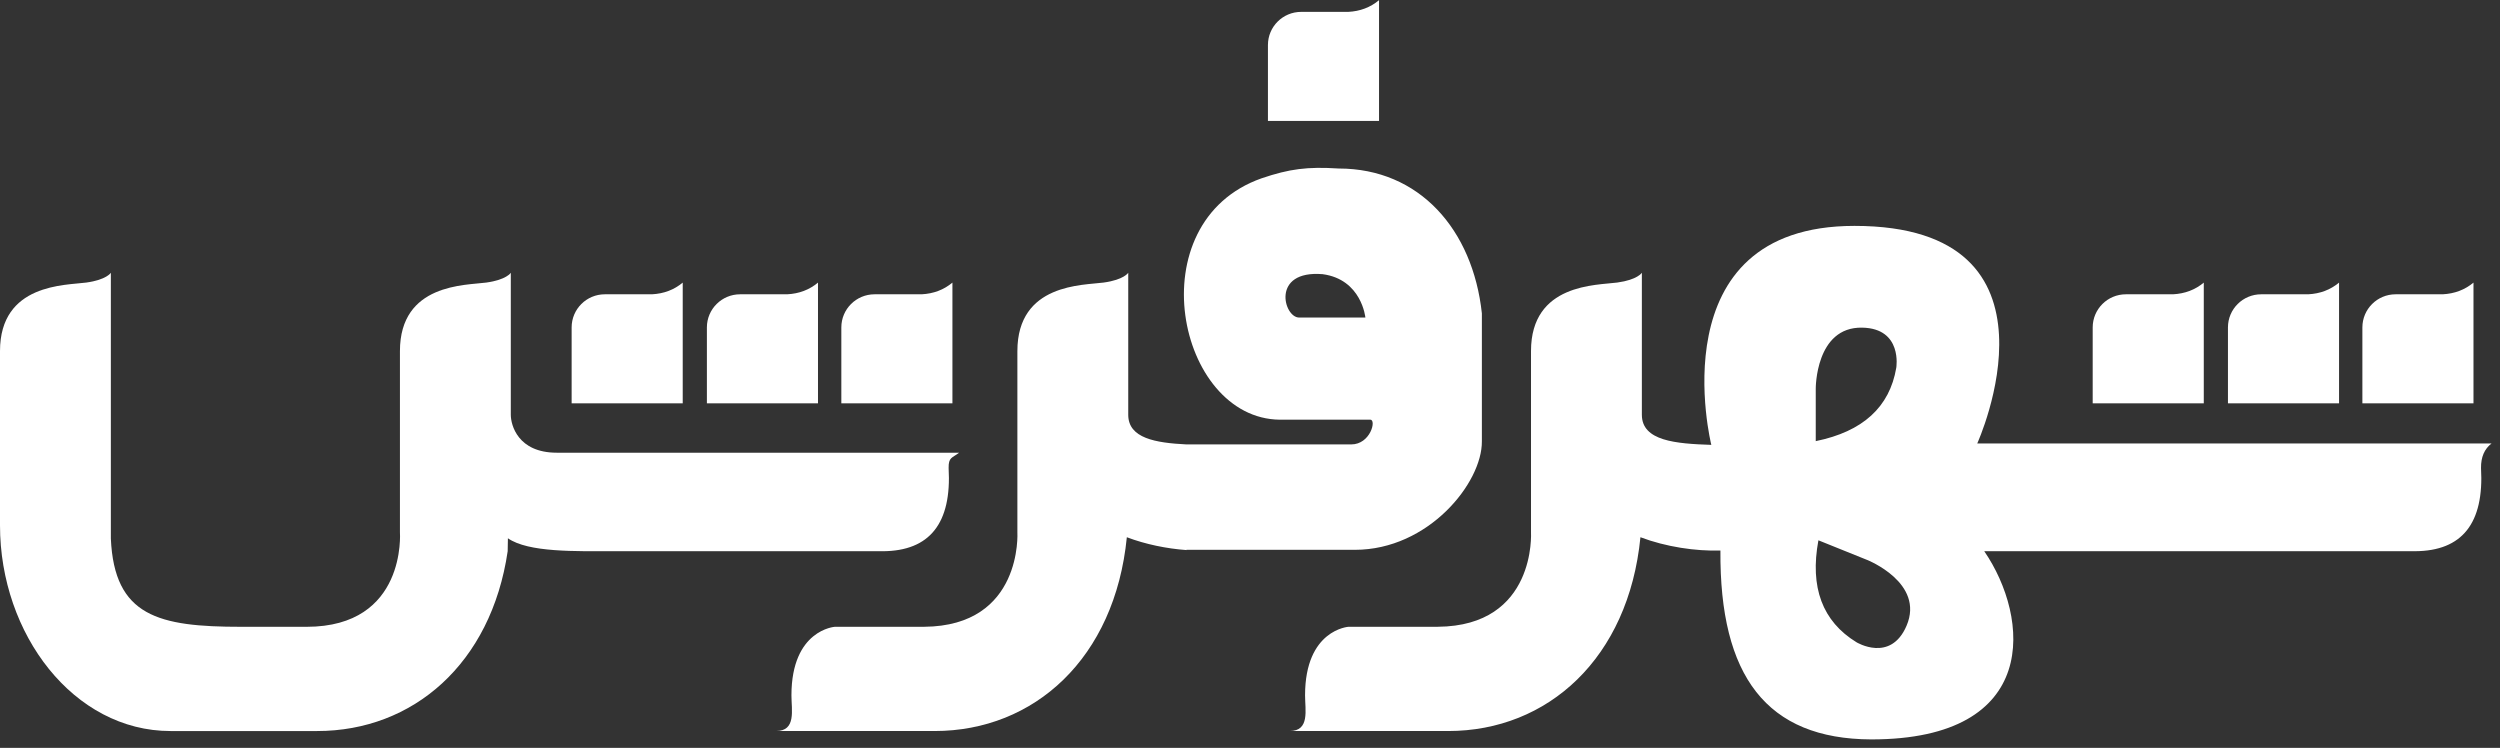 <svg width="234" height="70" viewBox="0 0 234 70" fill="none" xmlns="http://www.w3.org/2000/svg">
<rect x="0" y="0" width="234" height="70" fill="#333333" stroke="none"/>
<path d="M89.776 42.372C89.107 42.885 88.778 42.787 88.791 43.802C89.09 48.976 87.032 51.573 82.618 51.595H57.7C53.792 51.595 49.468 51.716 47.54 50.383L47.519 51.595C45.969 62.137 38.646 68.425 29.685 68.425H15.958C6.899 68.424 0 59.367 0 49.172V32.866C0 26.513 6.173 26.71 8.077 26.448C9.982 26.186 10.376 25.532 10.376 25.532V50.417C10.701 57.686 14.834 58.669 22.572 58.669H28.699C38.088 58.669 37.434 49.822 37.434 49.822V32.867C37.434 26.514 43.607 26.711 45.512 26.449C47.417 26.187 47.811 25.532 47.811 25.532V38.827C47.811 39.773 48.468 42.373 52.112 42.373H89.776V42.372Z" fill="white"/>
<path d="M121.595 29.722H127.8C127.8 29.722 127.456 26.153 123.795 25.662C118.951 25.269 120.15 29.722 121.595 29.722ZM111.054 51.487C109.21 51.352 107.226 50.952 105.472 50.285C104.356 61.614 96.803 68.424 87.478 68.424H72.635C74.54 68.424 74.079 66.46 74.079 65.084C74.079 58.929 78.151 58.667 78.151 58.667H86.492C95.752 58.602 95.227 49.82 95.227 49.82V32.865C95.227 26.512 101.4 26.709 103.305 26.447C105.21 26.185 105.604 25.531 105.604 25.531V38.825C105.604 41.018 108.152 41.452 111.055 41.598H126.47C128.275 41.598 128.852 39.283 128.261 39.283H119.789C110.168 39.184 106.392 20.815 118.081 16.69C120.696 15.804 122.36 15.586 125.306 15.773C132.858 15.773 137.856 21.492 138.703 29.328V41.312C138.737 45.187 133.712 51.463 126.816 51.463H111.054V51.486V51.487Z" fill="white"/>
<path fill-rule="evenodd" clip-rule="evenodd" d="M178.452 58.572C176.957 62.062 173.764 60.113 173.764 60.113C170.574 58.156 169.387 54.976 170.203 50.572L174.772 52.413C174.772 52.413 180.174 54.551 178.452 58.572ZM169.954 36.377C169.954 36.377 169.919 30.58 174.302 30.667C178.107 30.741 177.491 34.425 177.491 34.425C176.867 38.107 174.354 40.396 169.954 41.29V36.377ZM233.209 41.51H185.069C185.069 41.51 194.329 21.143 173.576 21.143C155.056 21.143 160.179 41.64 160.179 41.64C156.87 41.53 153.678 41.28 153.678 38.824V25.53C153.678 25.53 153.284 26.185 151.379 26.446C149.474 26.708 143.302 26.512 143.302 32.864V49.819C143.302 49.819 143.827 58.6 134.566 58.666H126.226C126.226 58.666 122.154 58.927 122.154 65.083C122.154 66.459 122.613 68.424 120.709 68.424H135.551C144.877 68.424 152.429 61.612 153.545 50.284C155.926 51.188 158.729 51.603 161.032 51.528C160.945 63.281 165.346 69.174 175.152 69.209C191.046 69.209 189.994 57.814 185.726 51.593H226.05C230.465 51.572 232.522 48.974 232.224 43.8C232.212 42.785 232.54 42.02 233.209 41.508V41.51Z" fill="white"/>
<path d="M221.119 30.647C221.119 28.935 222.512 27.546 224.229 27.546H228.632C229.747 27.491 230.709 27.127 231.518 26.452V37.754H221.119V30.647Z" fill="white"/>
<path d="M208.536 30.647C208.536 28.935 209.929 27.546 211.646 27.546H216.048C217.163 27.491 218.125 27.127 218.935 26.452V37.754H208.536V30.647Z" fill="white"/>
<path d="M195.876 30.647C195.876 28.935 197.268 27.546 198.986 27.546H203.389C204.504 27.491 205.466 27.127 206.274 26.452V37.754H195.876V30.647Z" fill="white"/>
<path d="M78.749 30.647C78.749 28.935 80.141 27.546 81.86 27.546H86.262C87.377 27.491 88.339 27.127 89.147 26.452V37.754H78.749V30.647Z" fill="white"/>
<path d="M66.165 30.647C66.165 28.935 67.558 27.546 69.275 27.546H73.678C74.793 27.491 75.755 27.127 76.564 26.452V37.754H66.165V30.647Z" fill="white"/>
<path d="M53.505 30.647C53.505 28.935 54.897 27.546 56.614 27.546H61.018C62.133 27.491 63.095 27.127 63.903 26.452V37.754H53.505V30.647Z" fill="white"/>
<path d="M118.679 4.213C118.679 2.5 120.071 1.112 121.788 1.112H126.192C127.307 1.056 128.269 0.691 129.077 0.017V11.319H118.679V4.213Z" fill="white"/>
</svg>
